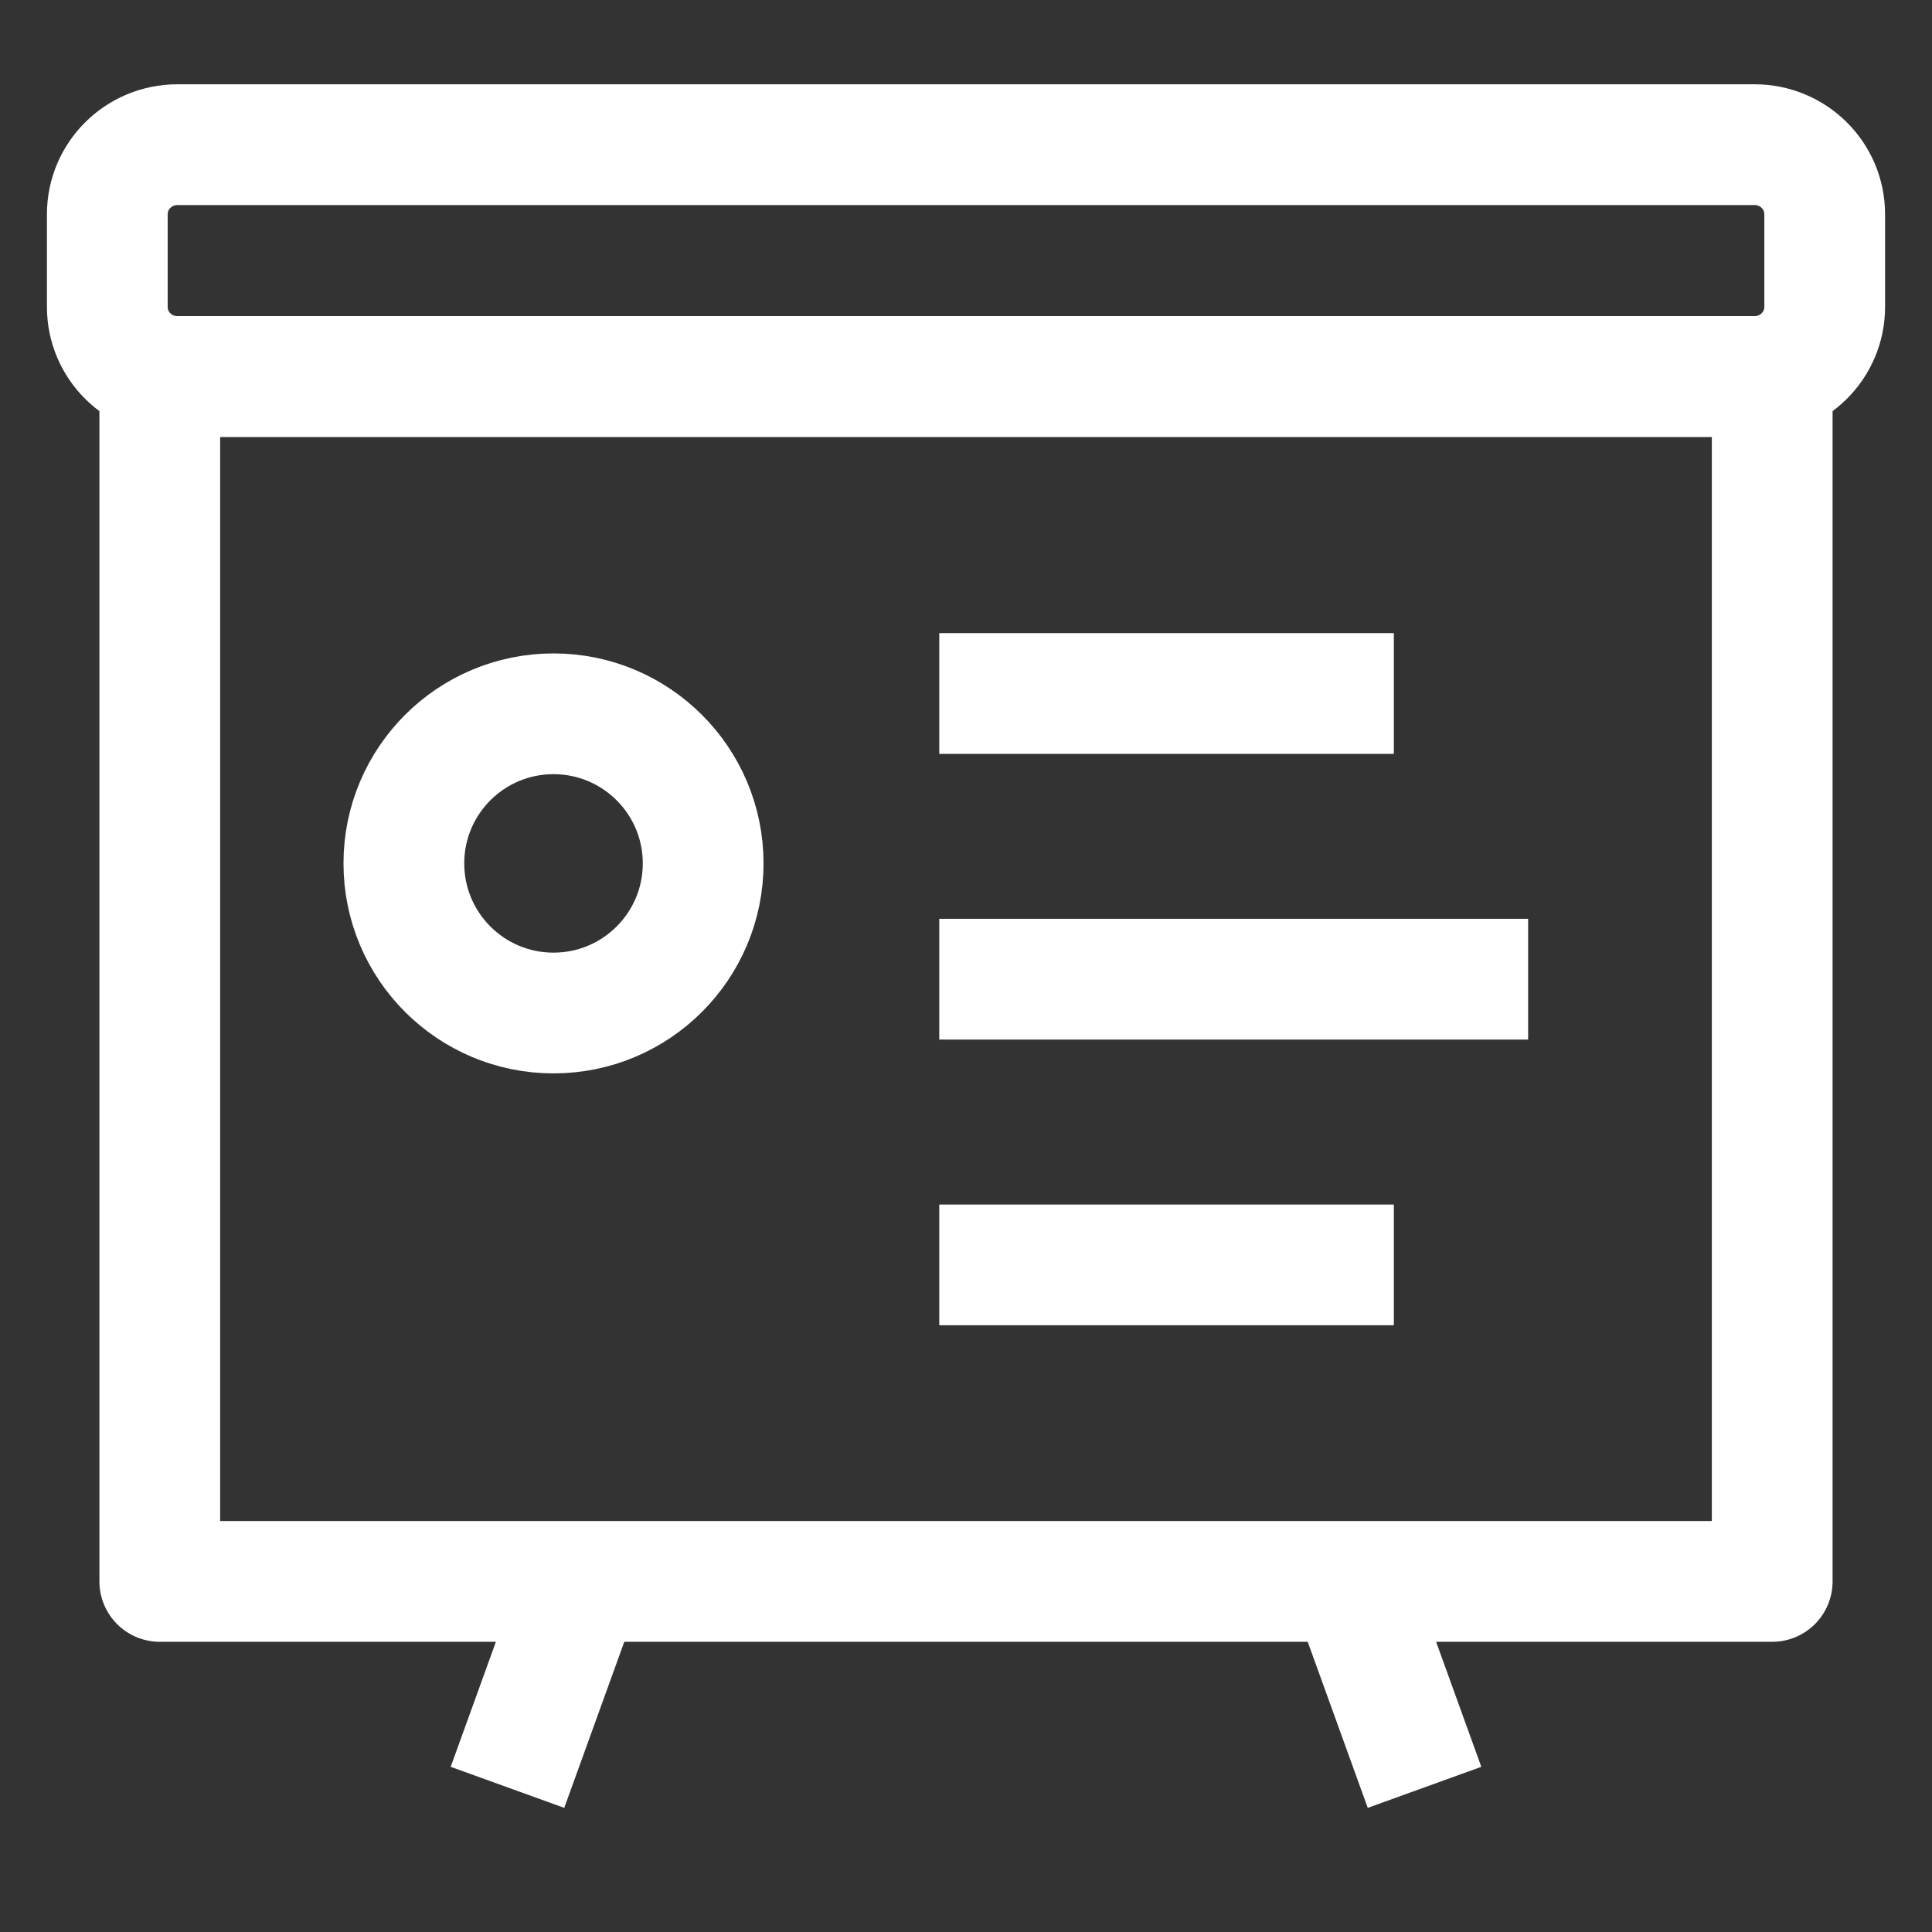 <svg width="24" height="24" viewBox="0 0 24 24" fill="none" xmlns="http://www.w3.org/2000/svg">
  <rect x="0" y="0" width="24" height="24" fill="#333333" stroke="none"/>
  <path d="M16.772 19.647L17.696 22.203" stroke="white" stroke-width="1.5" stroke-linejoin="round"/>
  <path d="M7.228 19.647L6.304 22.203" stroke="white" stroke-width="1.5" stroke-linejoin="round"/>
  <path d="M22.015 4.677H1.985V19.645H22.015V4.677Z" stroke="white" stroke-width="1.5" stroke-linejoin="round"/>
  <path d="M22.667 3.813C22.667 4.291 22.277 4.677 21.796 4.677H2.204C1.723 4.677 1.333 4.291 1.333 3.813V2.661C1.333 2.184 1.723 1.797 2.204 1.797H21.796C22.277 1.797 22.667 2.184 22.667 2.661V3.813Z" stroke="white" stroke-width="1.5" stroke-linejoin="round"/>
  <path d="M11.668 8.615H17.315" stroke="white" stroke-width="1.5" stroke-linejoin="round"/>
  <path d="M11.668 12.164H18.983" stroke="white" stroke-width="1.5" stroke-linejoin="round"/>
  <path d="M11.668 15.713H17.315" stroke="white" stroke-width="1.5" stroke-linejoin="round"/>
  <path d="M6.876 12.584C7.902 12.584 8.735 11.752 8.735 10.725C8.735 9.699 7.902 8.867 6.876 8.867C5.849 8.867 5.017 9.699 5.017 10.725C5.017 11.752 5.849 12.584 6.876 12.584Z" stroke="white" stroke-width="1.5" stroke-linejoin="round"/>
</svg>
